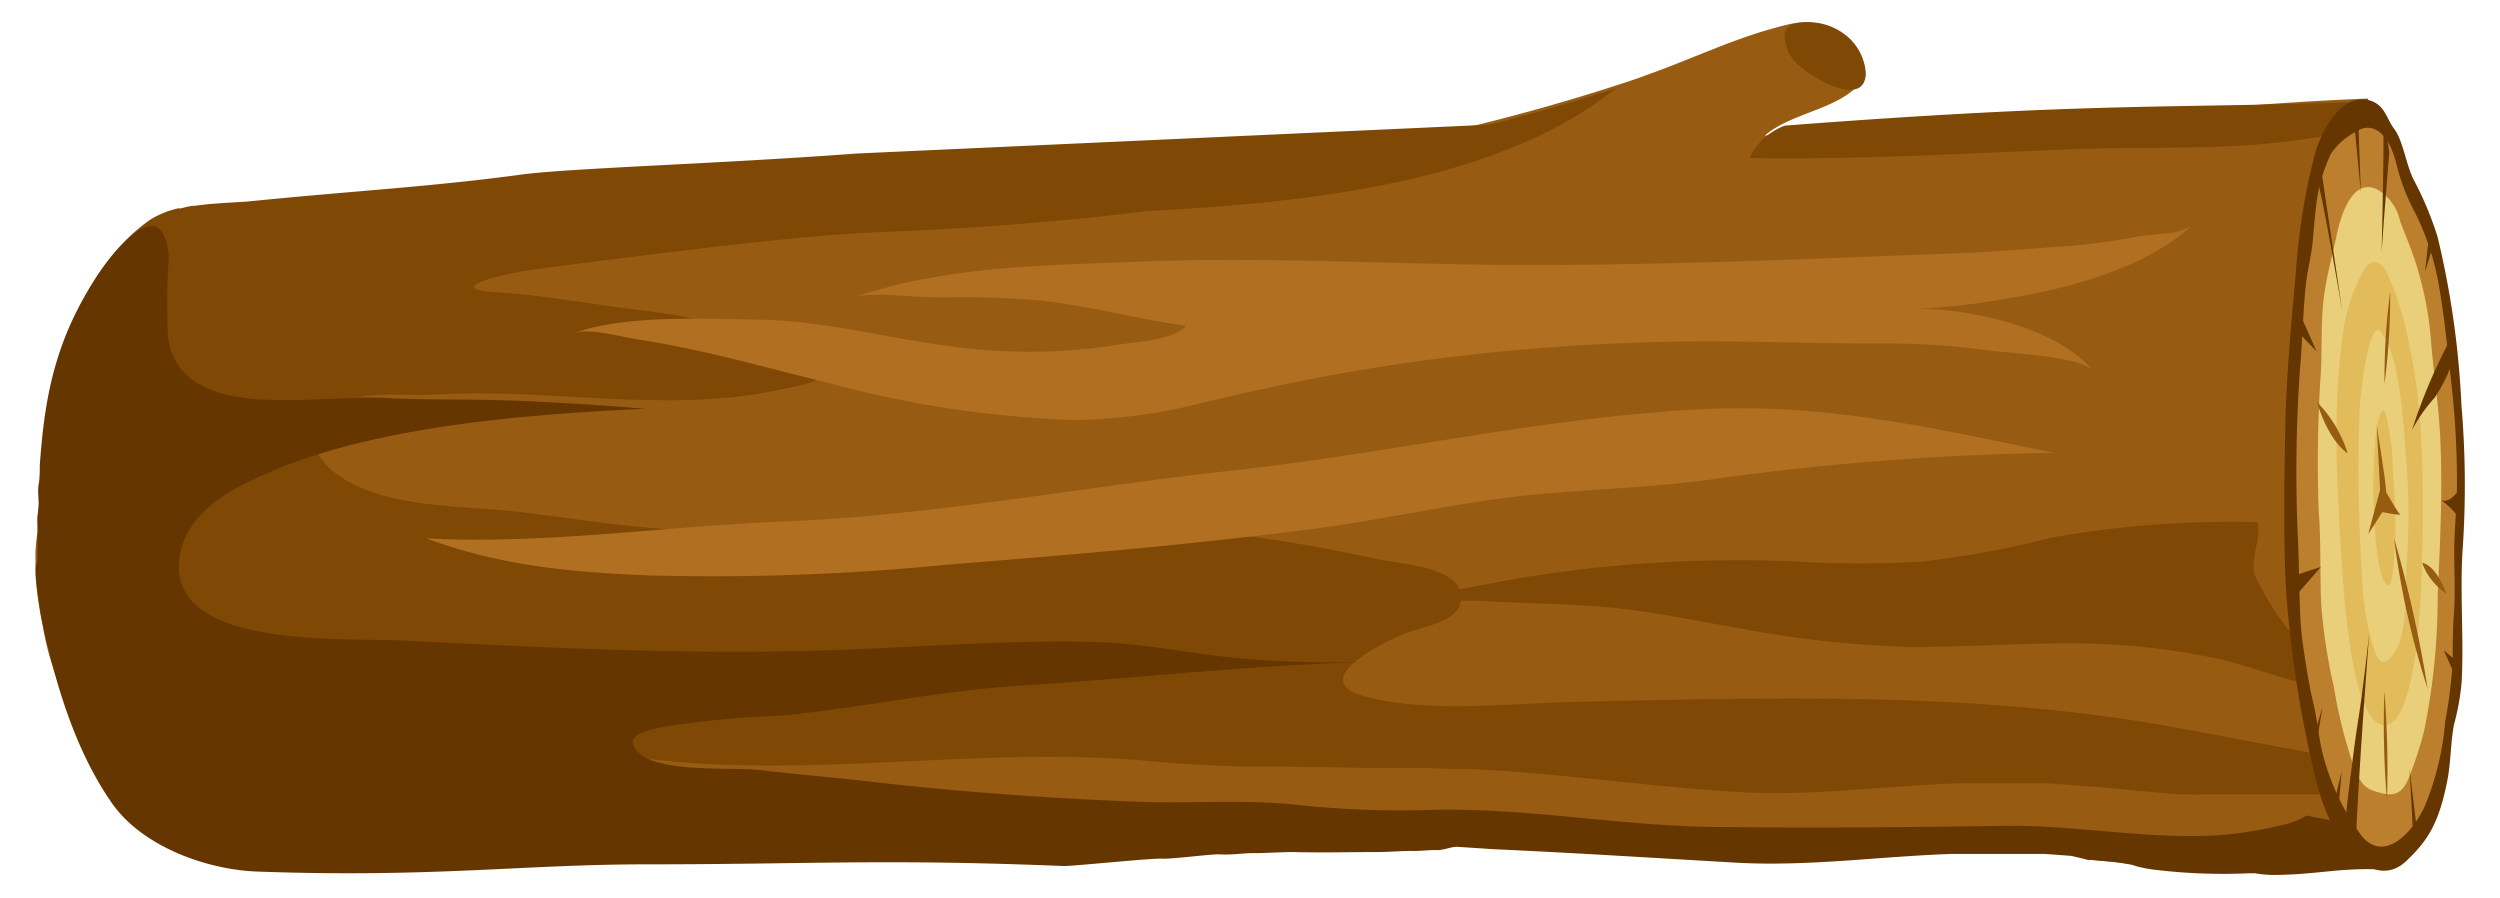 <svg xmlns="http://www.w3.org/2000/svg" viewBox="0 0 162.81 58.47"><defs><style>.cls-1{fill:#985b12;}.cls-2{fill:#804805;}.cls-3{fill:#663600;}.cls-4{fill:#b16f21;}.cls-5{fill:#bb7f2d;}.cls-6{fill:#e9cf79;}.cls-7{fill:#e2bc5b;}</style></defs><g id="Layer_5" data-name="Layer 5"><path class="cls-1" d="M2.31,36.49c0,.34,0,.67,0,1v0a25.75,25.75,0,0,0,.47,3.27A18.26,18.26,0,0,0,8,50.75c2.38,2.31,6.08,1.91,9.44,2.12,8.07.51,16.34.07,24.35,1,10.86,1.32,21.88-.88,32.81.16l1.91.16,1.46.08c1,0,1.94.09,2.92.11l1.46,0c2.34,0,4.68.06,7,.1l2,0,1.27,0,1.27.05,1.27,0c6,.28,11.87,1.18,17.83,1.52,4.7.27,9.41-.42,14.1-.57,1.24,0,2.49,0,3.73,0l.75,0,.74,0,.74,0,1.1.08.67.05L136,56l.19,0,1.23.11,1.66.17h.11l.76.07c.59.06,1.2.11,1.81.15l.67,0,.57,0c.21,0,.42,0,.64,0l.94,0c.63,0,1.26,0,1.9,0h5.75l1.74,0,1,0h.34l-.09-3.85-1-44.47,0-1.76c-12.73.47-26.18,2.59-39,2.4h-.28c1.68-1.43,4.51-1.67,6-3.19,1.2-1.23-.3-2.08-1.65-3.48-1.09-1.13-2.52-.66-4-.25-2.72.77-5.27,2-7.93,2.94l-.34.13c-.56.2-1.13.39-1.69.57a132.37,132.37,0,0,1-30.09,6c-8.8.8-17.52,1.78-26.29,2.52q-2.94.24-5.9.45l-.27,0c-3.11.22-6.09.6-9.18,1-5.69.78-11.44,1.11-17.16,1.7l-.75.06-1.63.1-.77.06-.47.05-.46.06c-.32.05-.63.1-.93.17l-.2.05-.22.06-.22.06-.21.07-.4.16-.2.09-.18.09a1.18,1.18,0,0,0-.19.11.87.87,0,0,0-.18.11l-.16.11c-3.76,2.75-5.51,7.4-6.35,11.6l-.18,1c-.08.48-.15,1-.2,1.44,0,.27-.06.55-.08.82s0,.31,0,.46,0,.45,0,.68C2.31,35.4,2.3,36,2.31,36.49Z"/><path class="cls-2" d="M104.75,6.12l.53-.38a132.37,132.37,0,0,1-30.09,6c-8.8.8-17.52,1.78-26.29,2.52,9.28-.5,18.55-.08,27.84-.63C85.85,13.07,97.44,11.72,104.75,6.12Z"/><path class="cls-2" d="M2.73,33s0,.06,0,.09v0a24.09,24.09,0,0,0,.48,3.27,18.15,18.15,0,0,0,5.2,9.93c2.38,2.32,6.08,1.92,9.45,2.13,8.06.51,16.33.07,24.34,1,10.87,1.32,21.89-.88,32.81.16l1.91.16,1.46.08c1,.05,2,.09,2.92.11l1.46,0c2.34,0,4.68.06,7,.09l2,0,1.27,0,1.27.05,1.27,0c6,.28,11.87,1.18,17.83,1.52,4.7.26,9.41-.42,14.1-.57,1.25,0,2.49,0,3.73,0l.75,0,.74,0,.75,0,1.09.08.67.05,1.08.09.19,0,1.23.11,1.66.17h.11l.76.07c.6.06,1.2.11,1.82.15.22,0,.44,0,.67,0a5.12,5.12,0,0,0,.56,0l.64,0,.95,0,1.89,0h3.81s0,0,.05,0h3.63l1,0,0-2h0a32.82,32.82,0,0,1-4.71-.73l-.2,0-.64-.13-.65-.12c-3.26-.59-6.5-1.26-9.79-1.79-12.1-1.9-24.56-1.53-36.75-1.26-4.11.09-9.7.75-13.67-.36-3.68-1,.82-3.38,2.65-4.1,1-.41,3.33-.71,3.6-2,.48-2.33-3.87-2.5-5.36-2.82a100.61,100.61,0,0,0-24.53-2.38c-6.66.22-13.3.65-20,.49-3.72-.09-7.46-.72-11.14-1.17-3.51-.43-7.81-.25-11-1.8-1.69-.83-3.42-2.36-2.26-4.26,1.32-2.14,5.35-1.48,7.44-1.61,7.39-.47,15.08,1.26,22.36-.29,1.57-.33,4.25-.64,3.09-2.5C53.06,22.31,50.09,22,49,21.68a46.28,46.28,0,0,0-7.46-1.5c-3-.36-6.1-.95-9.14-1.14-3.57-.21-.18-1.17,3.25-1.61,12.48-1.61,17.74-2.16,21.84-2.32,29.69-1.17,41.64-7.08,39.72-7L55.75,10c-8.91.67-18.72.95-21.81,1.37-5.69.78-11.44,1.11-17.16,1.69l-.75.07-1.63.1-.76.06-.47.05-.47.06c-.31,0-.63.1-.93.17l-.2,0-.22.06-.21.06-.22.07-.4.16-.19.09-.19.09-.18.1-.18.11-.17.12c-3.75,2.75-5.51,7.4-6.35,11.6-.06.33-.12.66-.17,1q-.13.72-.21,1.44c0,.27-.06.55-.08.82s0,.31,0,.46,0,.45,0,.68c0,.54,0,1.09,0,1.63Z"/><path class="cls-2" d="M113.94,10.29c7,.13,14.09-.31,21.08-.57,5.1-.19,10,.1,15.08-.66,1.37-.21,2.73-.45,4.09-.68l0-1.76c-12.73.47-17.56,0-37.95,1.56A4.11,4.11,0,0,0,113.94,10.29Z"/><path class="cls-3" d="M2.34,37.4a.28.28,0,0,0,0,.09v0a25.75,25.75,0,0,0,.47,3.27c.86,4,2.16,8.24,4.51,11.59,2,2.81,6.17,4.29,9.43,4.41,11.38.41,17.25-.46,25.15-.47,11,0,15.52-.37,27.41.11.64,0,5.71-.52,6.34-.48s3.28-.31,3.77-.28c1,.05,1.46-.1,2.43-.08.49,0,1.85-.08,2.33-.07,2.34.05,3.25,0,5.59,0,.68,0,1.65-.09,2.33-.07.42,0,1-.07,1.48-.06s.92-.23,1.35-.21l2.29.15c6,.28,9.89.54,15.85.88,4.7.27,9.41-.42,14.1-.57,1.24,0,2.49,0,3.73,0l.75,0,.74,0,.74,0,1.1.08.67.05L136,56l.19,0,1.23.11c.55.06.8.1,1.42.21.2.06.32.11.36.11a7.75,7.75,0,0,0,1.11.21,37.38,37.38,0,0,0,6.19.23l.35,0a7.22,7.22,0,0,0,1.11.11c2.82,0,4.31-.47,7-.36V53.81a33.06,33.06,0,0,1-4.73-.7,6.32,6.32,0,0,1-1.41.58h-.05a24.56,24.56,0,0,1-3.8.66c-4.84.4-9.61-.63-14.44-.57-5.44.08-11.45.15-18.31.08-6.24,0-12.38-1.22-18.64-1.13a63.28,63.28,0,0,1-8.8-.28c-3.56-.43-7.08-.1-10.66-.24-6-.22-12-.67-18-1.37-2.2-.25-4.43-.43-6.64-.69-1.83-.21-6.54.21-7.9-1.15-1.1-1.1.42-1.4,1.73-1.68a65,65,0,0,1,7.63-.72c5.16-.5,10.21-1.61,15.4-1.94,7.7-.48,15.31-1.38,23-1.55-10.82.25-12.48-1.22-18.84-1.32-5.45-.08-10.86.36-16.3.55-9.42.33-18.67-.17-28.07-.63-3.77-.19-15.31.6-14.43-5.43.35-2.44,2.51-4,4.7-5,7.18-3.52,17.81-4.29,25.63-4.66-11.23-.89-12.08-.44-17-.71-4.49-.24-13.22,1.74-14.08-3.89A40.91,40.91,0,0,1,11,16.76c-.43-4.94-4.27.67-4.32.71-3.31,4.67-3.8,9-4.09,12.82,0,.33,0,.9-.07,1.23-.08.48,0,.9,0,1.38,0,.27-.06.55-.08.82s0,.31,0,.46,0,.45,0,.68c0,.54,0,1.09,0,1.63C2.31,36.79,2.32,37.1,2.34,37.4Z"/><path class="cls-4" d="M140.88,15.22c-.69.08-1.37.13-1.72.19A38.81,38.81,0,0,1,135,16c-2.47.16-4.94.4-7.42.49-9.28.35-18.63.77-27.92.77-8.37,0-16.75-.56-25.12-.23-6.28.25-13,.26-19,2.37,1.32-.47,3.8,0,5.22-.05,1.94,0,3.87,0,5.8.13,3.65.22,7.09,1.24,10.69,1.74-.9.94-3,1-4.23,1.2a36.7,36.7,0,0,1-11.17.12c-4.15-.53-8.15-1.64-12.38-1.72-3.54-.06-8.74-.33-12.08.87,1-.35,3.15.27,4.17.42,1.38.21,2.75.48,4.1.78,2.73.61,5.41,1.35,8.11,2A69.83,69.83,0,0,0,69.9,27.35a34.6,34.6,0,0,0,8.29-1.09c4.47-1.08,9-2,13.56-2.65a140.09,140.09,0,0,1,15.31-1.31c5.2-.19,10.4.09,15.61.07a49.55,49.55,0,0,1,7,.47c1.25.17,5.88.36,6.64,1.33-2.12-2.72-7.86-4.08-11.38-4.06a44.53,44.53,0,0,0,5.89-.69c4-.64,8.93-2,11.88-4.69A4.22,4.22,0,0,1,140.88,15.22Z"/><path class="cls-4" d="M27.75,35.06c7.7.41,15.49-.79,23.19-1.09,9.91-.4,19.51-2.26,29.34-3.33,10.29-1.12,20.45-3.51,30.8-4,7.83-.37,15.09,1.27,22.63,2.85a179.06,179.06,0,0,0-22.54,1.77c-4.55.61-9.16.61-13.7,1.24-4,.55-7.88,1.41-11.86,1.93-8,1.05-16,1.71-24.09,2.36a154.55,154.55,0,0,1-19.36.68C37,37.26,32.51,36.82,27.75,35.06Z"/><path class="cls-2" d="M87.82,39.26c3.88-.06,7.87-1.07,11.63-1.69a87,87,0,0,1,17.6-1,66.82,66.82,0,0,0,8.13,0A61.77,61.77,0,0,0,133.65,35,68.17,68.17,0,0,1,147,34c.33,1.12-.54,2.33-.12,3.55a18.63,18.63,0,0,0,2.25,3.59c.87,1.31,2.18,2.19,2.45,3.67-2.56-.35-5-1.5-7.58-2a45.66,45.66,0,0,0-9.26-.91c-3.5,0-7,.25-10.5.23A69.58,69.58,0,0,1,113,40.86c-3-.5-5.79-1.13-8.85-1.36-2.45-.19-4.93-.2-7.4-.35C93.72,39,90.84,39.44,87.82,39.26Z"/><path class="cls-2" d="M116.36,1.88a.78.78,0,0,1,.38-.3,3.94,3.94,0,0,1,3.5.74,3.44,3.44,0,0,1,1.27,2.48c-.1,2.44-4.1,0-4.79-1C116.42,3.38,116,2.42,116.36,1.88Z"/><path class="cls-2" d="M119.05,2.31a6,6,0,0,1,.72.36,2.06,2.06,0,0,1,1.32,2c-.14,1.11-2.56-.12-3-.44s-1.66-1.35-.93-1.95C117.59,1.84,118.39,2,119.05,2.31Z"/><path class="cls-3" d="M148.76,32.35c0,2.16,0,4.33.14,6.43a75.16,75.16,0,0,0,1.81,11.54c1.08,4.91,3.92,7.72,6,5.75,1.29-1.24,2.1-2.29,2.68-5.29.22-1.16.21-2.48.42-3.57a16.45,16.45,0,0,0,.5-2.75c.16-2.91-.13-6,.08-8.86a61.38,61.38,0,0,0-.09-9.19,57.6,57.6,0,0,0-1.56-11,21.92,21.92,0,0,0-1.58-3.76c-.48-1-.67-2.51-1.25-3.27-.36-.47-.55-1.18-1-1.53a1.62,1.62,0,0,0-1.39-.34c-1,.09-2.15,1.54-2.74,3.41a42.1,42.1,0,0,0-1.27,7.9c-.29,3.13-.59,6.41-.68,9.64C148.81,29,148.77,30.68,148.76,32.35Z"/><path class="cls-5" d="M150,42.15c.19,1.29.36,2.38.64,3.59.26,1,.35,2.26.61,3.29a15.32,15.32,0,0,0,2.43,5.24c1.32,1.89,3.2.39,4.21-1.72A18.27,18.27,0,0,0,159.24,47a33,33,0,0,0,.49-3.87c0-1.15,0-2.26.1-3.4.06-1.3,0-2.58,0-3.89s.14-2.43.17-3.68a56.56,56.56,0,0,0-.35-7.13c-.25-2.25-.49-4.69-.89-6.83a17,17,0,0,0-1.62-4.62,13,13,0,0,1-1.1-3c-.52-2-1.6-2.69-2.61-2a4.41,4.41,0,0,0-1.63,1.43,10.9,10.9,0,0,0-1,3.76c-.11.78-.13,1.63-.24,2.4s-.3,1.51-.39,2.34c-.19,1.76-.23,3.79-.39,5.6a94.7,94.7,0,0,0-.12,11.19c.06,1.52.07,3,.13,4.51A21.34,21.34,0,0,0,150,42.15Z"/><path class="cls-6" d="M157,16.19A22.15,22.15,0,0,1,158.3,22c.16,2.11.5,4.22.61,6.34.18,3.51,0,7-.16,10.48a43.11,43.11,0,0,1-.9,8.86,25.08,25.08,0,0,1-.93,2.85c-.49,1.34-1.17,1.3-1.95,1.09s-1.17-.38-1.64-1.6A30.63,30.63,0,0,1,152,44.78a36.07,36.07,0,0,1-.84-5.53c-.08-2,0-4-.16-6a89.14,89.14,0,0,1,.15-9.11c.07-1.52,0-3.15.17-4.63s.56-2.79.84-4.14c.57-2.71,1.66-3.85,3-2.8a3.13,3.13,0,0,1,1.15,1.85Z"/><path class="cls-7" d="M155.42,17.7a20.77,20.77,0,0,1,1.5,4.88c1,4.52.93,10.18.78,15-.09,2.94-.56,9.83-2.48,9.63s-2.49-7.2-2.68-10.06c-.33-5-.65-10.32,0-15.12a11.72,11.72,0,0,1,1.4-4.45C154.49,16.76,155,17,155.42,17.7Z"/><path class="cls-6" d="M155.13,21.75c1.1,1.44,1.38,5.43,1.53,7.69a43.09,43.09,0,0,1,.11,6.62c-.2,2.4.18,5.54-1.15,6.83-.66.66-.91-.23-1.24-1.4a18.58,18.58,0,0,1-.57-4.29,101.5,101.5,0,0,1-.13-10.75C153.72,25.7,154.3,20.3,155.13,21.75Z"/><path class="cls-7" d="M155.38,27a17,17,0,0,1,.46,3.79c.1,1.1.13,2.17.16,3.28a24.35,24.35,0,0,1-.11,2.44,4.68,4.68,0,0,1-.22,1.49c-.21.35-.52-.26-.63-.71a16.93,16.93,0,0,1-.36-2.57,38.06,38.06,0,0,1,0-5.85A6.2,6.2,0,0,1,155,27C155.16,26.65,155.33,26.69,155.38,27Z"/><path class="cls-3" d="M155.6,9.93c0,.12-.34,4-.5,6.49,0,0,.14-5.61.12-7.58S155.6,9.93,155.6,9.93Z"/><path class="cls-3" d="M151.09,10.53l1.46,9.81s-1.3-7.72-1.76-9.16Z"/><path class="cls-3" d="M159.63,22l.21,1.2a10.39,10.39,0,0,1-1.28,2.69A10.56,10.56,0,0,0,157.08,28,35.67,35.67,0,0,1,159.63,22Z"/><path class="cls-1" d="M150.89,26.18a8.31,8.31,0,0,1,2,3.34S151.71,28.86,150.89,26.18Z"/><path class="cls-3" d="M153.39,55.58c.17-4.95.91-14.39.91-14.39s-.39,3.65-.73,5.74-.93,7.26-.93,7.26Z"/><path class="cls-3" d="M150.82,48.71c0-.07.43-2.66.43-2.66l-.67,2.27Z"/><path class="cls-3" d="M152.08,52.24c0-.39.42-2,.42-2L152.25,53Z"/><path class="cls-3" d="M160.19,31.9l0,1.92A4.52,4.52,0,0,0,159,32.59C159.65,32.78,160.13,31.82,160.19,31.9Z"/><path class="cls-1" d="M158.1,44.86a79.93,79.93,0,0,0-2.19-9.8A54,54,0,0,0,158.1,44.86Z"/><path class="cls-1" d="M154.78,27.63c0,.24.56,3.37.62,4.43,0,0,.75,1.31.89,1.43s-1.14-.14-1.14-.14l-.92,1.43L155,31.9Z"/><path class="cls-1" d="M155.66,19a45.47,45.47,0,0,1-.37,6A42.09,42.09,0,0,1,155.66,19Z"/><polygon class="cls-3" points="149.57 37.43 151.14 36.92 149.55 38.76 149.57 37.43"/><path class="cls-3" d="M149.66,20.3c0-.22,1.2,2.58,1.2,2.58l-1.4-1.46Z"/><polygon class="cls-3" points="153.54 6.88 153.75 12.54 153.21 6.89 153.54 6.88"/><path class="cls-3" d="M158.23,15l.17,1.15s-.46,1.55-.47,1.53S158.23,15,158.23,15Z"/><path class="cls-3" d="M157.54,55.12l-.33.31-.29-5.36S157.47,54.71,157.54,55.12Z"/><path class="cls-3" d="M160.15,43.12l0,1.49-1-2.26A7.63,7.63,0,0,0,160.15,43.12Z"/><path class="cls-1" d="M155.28,45a64.58,64.58,0,0,1,.17,7.14A60,60,0,0,1,155.28,45Z"/><path class="cls-1" d="M157.74,36.66s.81,0,1.58,2A4.11,4.11,0,0,1,157.74,36.66Z"/></g></svg>
